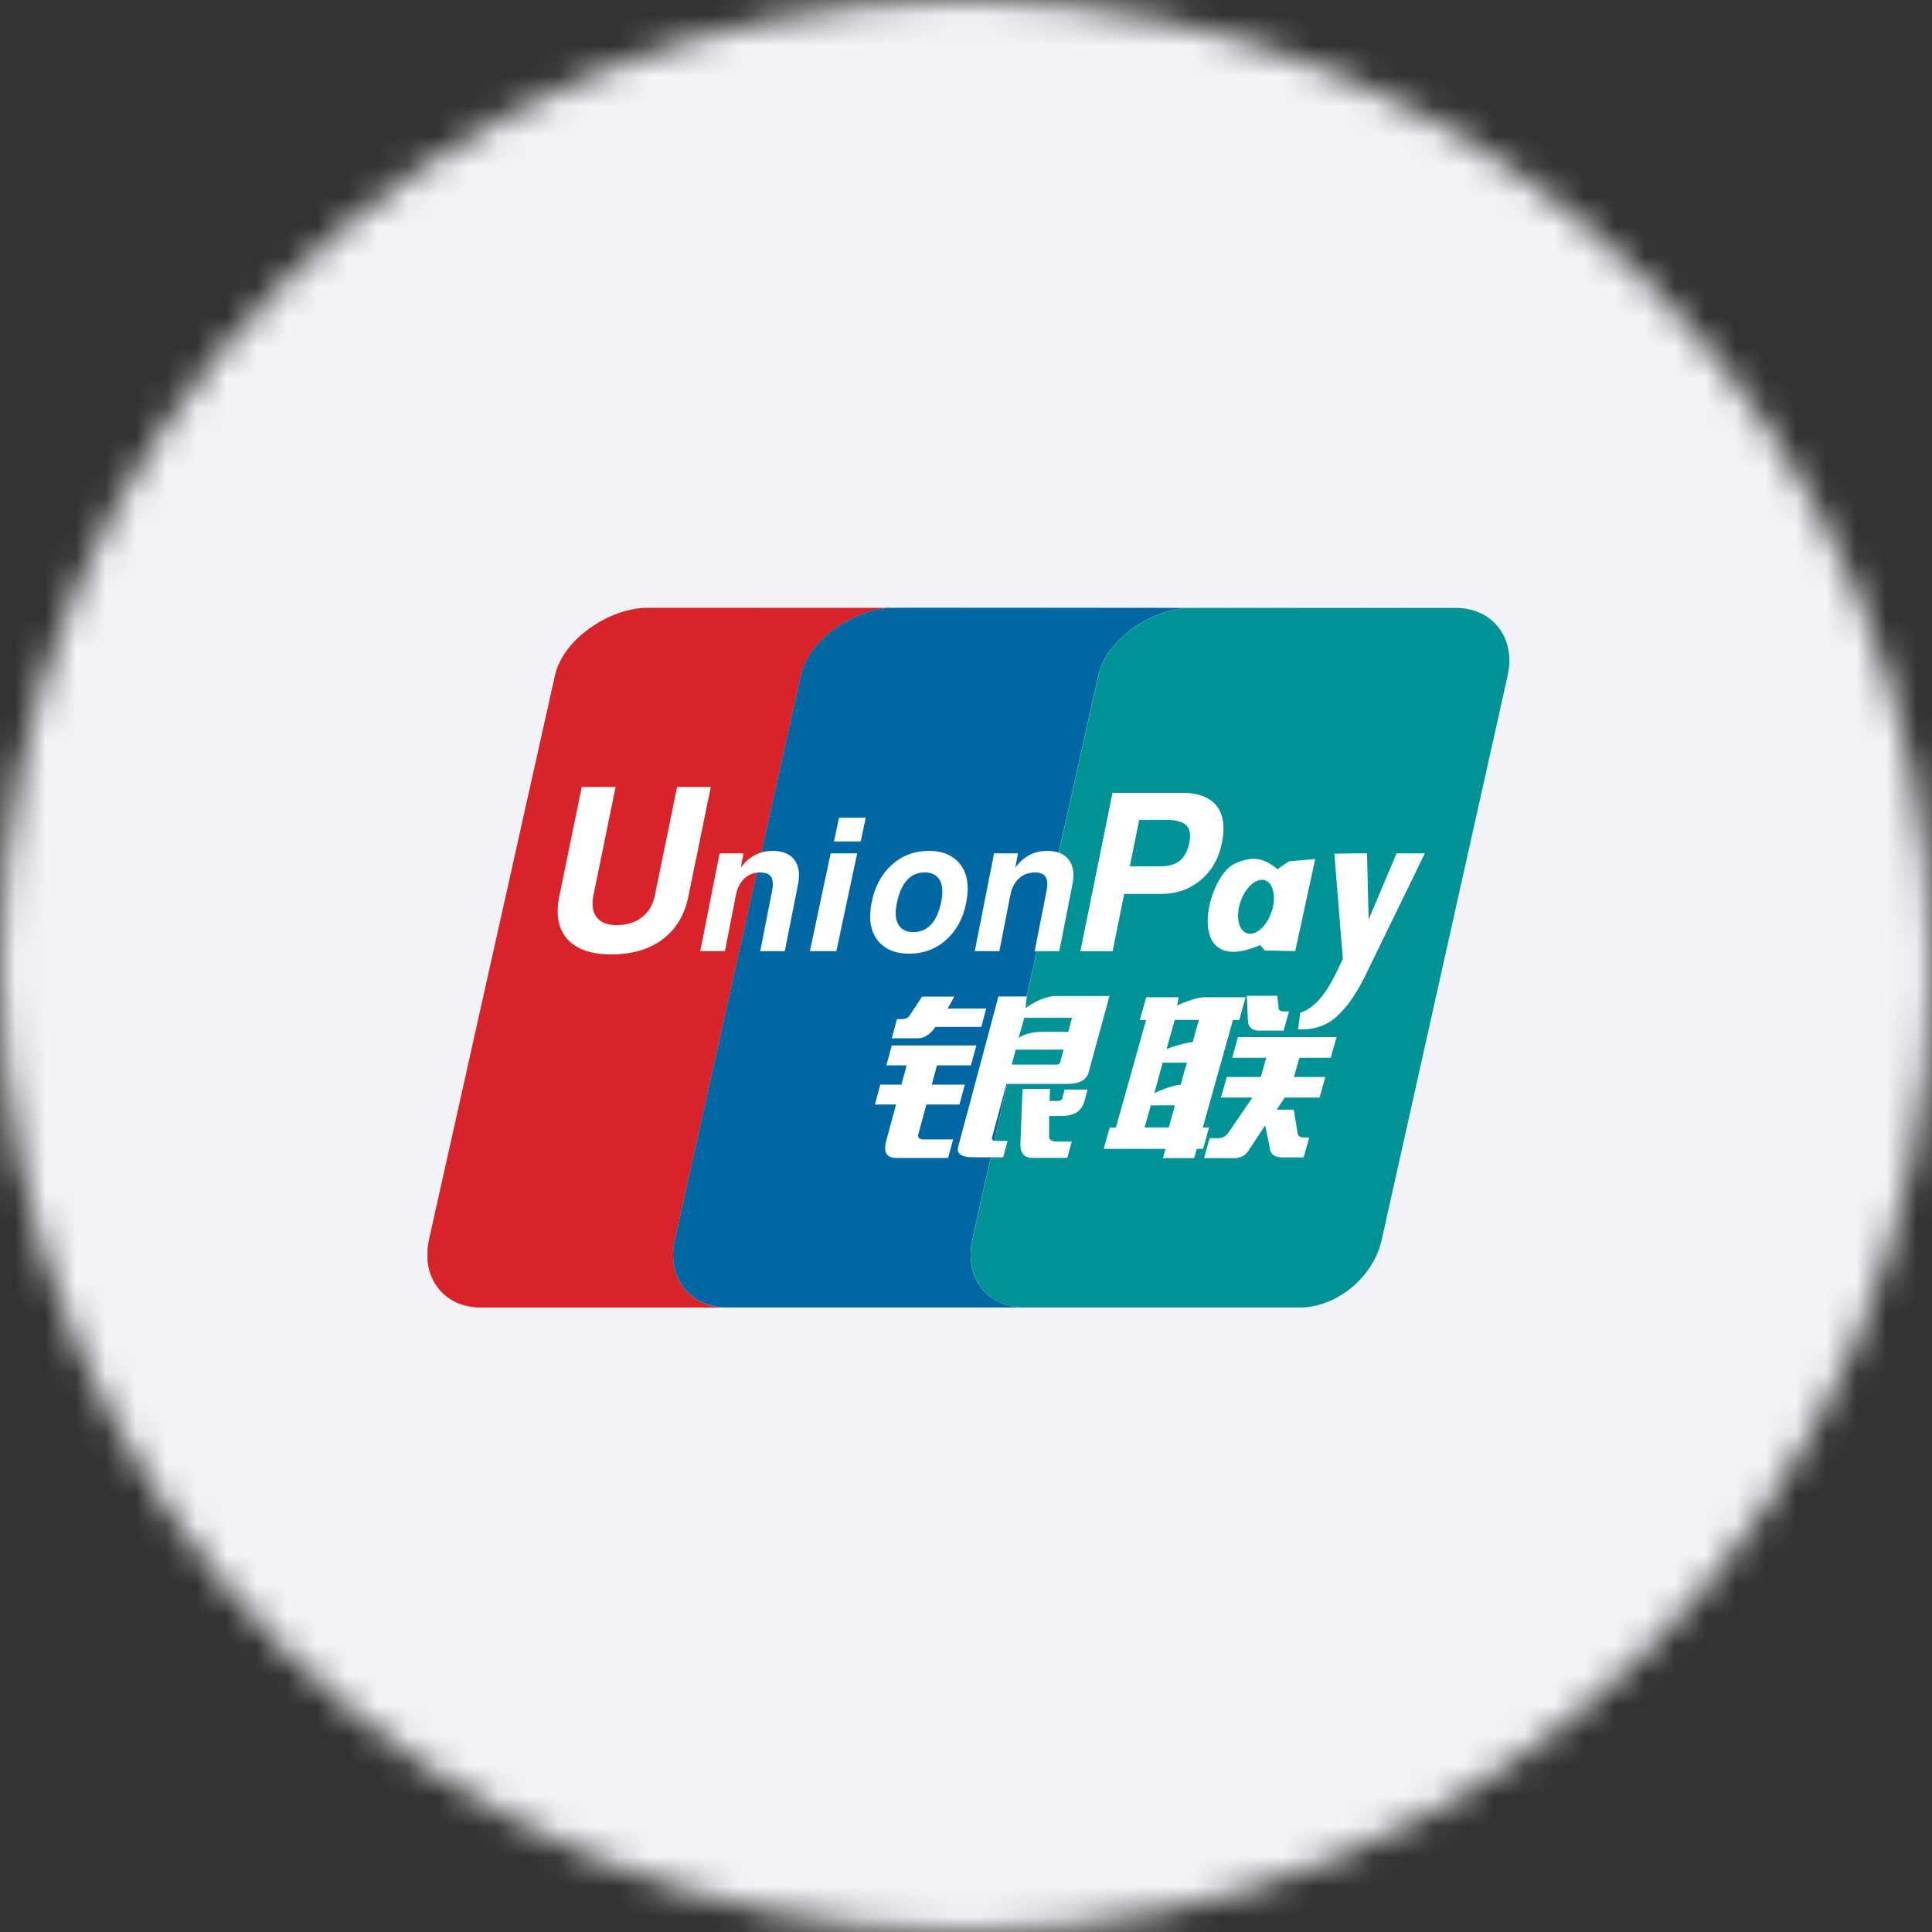 <svg width="64" height="64" viewBox="0 0 64 64" fill="none" xmlns="http://www.w3.org/2000/svg">
<rect x="0" y="0" width="64" height="64" fill="#333333" stroke="none"/>
<g clip-path="url(#clip0_508_62585)">
<mask id="mask0_508_62585" style="mask-type:alpha" maskUnits="userSpaceOnUse" x="0" y="0" width="64" height="64">
<circle cx="32" cy="32" r="32" fill="#F2F3F7"/>
</mask>
<g mask="url(#mask0_508_62585)">
<rect width="64" height="64" fill="#F2F3F7"/>
<path fill-rule="evenodd" clip-rule="evenodd" d="M39.405 20.138L35.876 20.137L39.384 20.139C39.391 20.139 39.398 20.138 39.405 20.138Z" fill="#CD4045"/>
<path fill-rule="evenodd" clip-rule="evenodd" d="M22.356 41.073L26.531 22.375C26.806 21.152 28.336 20.161 29.551 20.136L21.453 20.133C20.23 20.133 18.662 21.136 18.383 22.375L14.208 41.073C14.183 41.187 14.169 41.299 14.16 41.408V41.755C14.242 42.648 14.916 43.299 15.884 43.314H24.032C22.829 43.295 22.08 42.298 22.356 41.073Z" fill="#D8232A"/>
<path fill-rule="evenodd" clip-rule="evenodd" d="M35.87 20.137L29.597 20.133C29.581 20.133 29.565 20.134 29.548 20.136L35.87 20.137Z" fill="#2D4C6C"/>
<path fill-rule="evenodd" clip-rule="evenodd" d="M32.209 41.071L36.382 22.373C36.657 21.159 38.167 20.174 39.38 20.137L35.871 20.134L29.549 20.133C28.333 20.159 26.803 21.15 26.528 22.373L22.354 41.071C22.078 42.296 22.827 43.293 24.03 43.311H33.885C32.682 43.293 31.934 42.296 32.209 41.071Z" fill="#0067A5"/>
<path fill-rule="evenodd" clip-rule="evenodd" d="M48.231 20.139L39.406 20.137C39.405 20.137 39.404 20.137 39.404 20.137C39.397 20.137 39.39 20.138 39.384 20.138C38.171 20.176 36.661 21.16 36.386 22.374L32.213 41.072C31.938 42.297 32.686 43.294 33.889 43.312H43.161C44.346 43.253 45.498 42.28 45.768 41.08L49.942 22.382C50.221 21.144 49.455 20.139 48.231 20.139Z" fill="#009294"/>
<path fill-rule="evenodd" clip-rule="evenodd" d="M29.714 33.759H29.868C30.008 33.759 30.103 33.711 30.148 33.616L30.546 33.013H31.612L31.39 33.41H32.669L32.507 34.018H30.985C30.81 34.285 30.594 34.41 30.335 34.395H29.542L29.714 33.759ZM29.541 34.631H32.343L32.164 35.292H31.037L30.865 35.93H31.962L31.783 36.59H30.687L30.432 37.532C30.369 37.69 30.452 37.761 30.68 37.745H31.573L31.407 38.359H29.692C29.367 38.359 29.255 38.17 29.357 37.793L29.683 36.59H28.982L29.16 35.93H29.861L30.033 35.292H29.363L29.541 34.631ZM34.014 33.01L33.97 33.397C33.97 33.397 34.498 32.995 34.978 32.995H36.752L36.073 35.481C36.017 35.765 35.776 35.907 35.35 35.907H33.34L32.869 37.652C32.842 37.746 32.88 37.794 32.981 37.794H33.377L33.232 38.336H32.226C31.84 38.336 31.679 38.218 31.743 37.982L33.074 33.01H34.014ZM35.514 33.713H33.931L33.742 34.383C33.742 34.383 34.006 34.191 34.446 34.184C34.886 34.177 35.387 34.184 35.387 34.184L35.514 33.713ZM34.946 35.266C35.063 35.282 35.128 35.236 35.136 35.125L35.233 34.771H33.647L33.514 35.266H34.946ZM33.872 36.071H34.786L34.769 36.471H35.012C35.135 36.471 35.196 36.431 35.196 36.352L35.268 36.093H36.027L35.926 36.471C35.84 36.786 35.613 36.95 35.243 36.966H34.756L34.754 37.651C34.745 37.76 34.843 37.816 35.045 37.816H35.502L35.355 38.358H34.257C33.949 38.373 33.799 38.224 33.802 37.91L33.872 36.071Z" fill="#FFFFFE"/>
<path fill-rule="evenodd" clip-rule="evenodd" d="M37.758 33.789L37.97 33.034H39.041L38.995 33.311C38.995 33.311 39.543 33.034 39.937 33.034C40.332 33.034 41.262 33.034 41.262 33.034L41.052 33.789H40.843L39.844 37.351H40.052L39.854 38.058H39.645L39.559 38.365H38.521L38.608 38.058H36.56L36.76 37.351H36.965L37.965 33.789H37.758ZM38.915 33.786L38.643 34.75C38.643 34.75 39.109 34.569 39.511 34.518C39.6 34.181 39.716 33.786 39.716 33.786H38.915ZM38.514 35.204L38.24 36.213C38.24 36.213 38.757 35.956 39.112 35.934C39.215 35.544 39.317 35.204 39.317 35.204H38.514ZM38.717 37.349L38.922 36.617H38.122L37.916 37.349H38.717ZM41.303 32.986H42.31L42.353 33.363C42.346 33.458 42.402 33.504 42.522 33.504H42.7L42.52 34.142H41.779C41.496 34.157 41.351 34.047 41.338 33.811L41.303 32.986ZM41.011 34.355H44.274L44.083 35.039H43.044L42.865 35.676H43.903L43.711 36.359H42.555L42.293 36.76H42.859L42.989 37.562C43.005 37.642 43.075 37.681 43.194 37.681H43.37L43.185 38.341H42.563C42.241 38.357 42.075 38.248 42.061 38.011L41.911 37.279L41.396 38.058C41.274 38.278 41.087 38.381 40.835 38.365H39.885L40.07 37.704H40.366C40.488 37.704 40.589 37.65 40.681 37.539L41.486 36.359H40.447L40.64 35.676H41.767L41.946 35.039H40.818L41.011 34.355Z" fill="#FFFFFE"/>
<path fill-rule="evenodd" clip-rule="evenodd" d="M22.802 29.698C22.678 30.313 22.391 30.785 21.945 31.121C21.503 31.45 20.934 31.616 20.236 31.616C19.58 31.616 19.099 31.447 18.792 31.108C18.579 30.867 18.473 30.562 18.473 30.192C18.473 30.039 18.491 29.875 18.527 29.698L19.27 26.07H20.392L19.659 29.657C19.637 29.756 19.628 29.849 19.629 29.932C19.628 30.116 19.673 30.266 19.764 30.384C19.897 30.558 20.113 30.645 20.413 30.645C20.758 30.645 21.043 30.559 21.264 30.387C21.485 30.216 21.629 29.973 21.694 29.657L22.429 26.07H23.546L22.802 29.698Z" fill="#FFFFFE"/>
<path fill-rule="evenodd" clip-rule="evenodd" d="M23.837 28.269H24.629L24.539 28.736L24.652 28.603C24.909 28.325 25.221 28.186 25.59 28.186C25.924 28.186 26.164 28.285 26.315 28.482C26.464 28.679 26.504 28.952 26.434 29.302L25.997 31.509H25.183L25.577 29.509C25.617 29.302 25.606 29.148 25.544 29.049C25.482 28.95 25.363 28.901 25.193 28.901C24.983 28.901 24.807 28.967 24.663 29.098C24.519 29.23 24.424 29.414 24.377 29.648L24.014 31.509H23.197L23.837 28.269Z" fill="#FFFFFE"/>
<path fill-rule="evenodd" clip-rule="evenodd" d="M32.929 28.269H33.722L33.632 28.736L33.745 28.603C34.002 28.325 34.315 28.186 34.682 28.186C35.016 28.186 35.257 28.285 35.407 28.482C35.555 28.679 35.597 28.952 35.525 29.302L35.09 31.509H34.274L34.669 29.509C34.709 29.302 34.698 29.148 34.636 29.049C34.572 28.95 34.456 28.901 34.286 28.901C34.076 28.901 33.9 28.967 33.755 29.098C33.611 29.23 33.515 29.414 33.47 29.648L33.105 31.509H32.29L32.929 28.269Z" fill="#FFFFFE"/>
<path fill-rule="evenodd" clip-rule="evenodd" d="M27.516 28.27H28.395L27.706 31.508H26.829L27.516 28.27ZM27.792 27.089H28.678L28.513 27.875H27.626L27.792 27.089Z" fill="#FFFFFE"/>
<path fill-rule="evenodd" clip-rule="evenodd" d="M29.172 31.262C28.942 31.04 28.826 30.74 28.825 30.359C28.825 30.294 28.829 30.22 28.837 30.139C28.846 30.056 28.856 29.977 28.872 29.902C28.976 29.376 29.198 28.959 29.54 28.651C29.881 28.342 30.293 28.186 30.775 28.186C31.17 28.186 31.483 28.298 31.713 28.522C31.942 28.747 32.057 29.05 32.057 29.436C32.057 29.502 32.052 29.578 32.044 29.66C32.033 29.744 32.021 29.824 32.007 29.902C31.905 30.42 31.683 30.833 31.341 31.136C31 31.44 30.589 31.592 30.11 31.592C29.713 31.592 29.401 31.482 29.172 31.262ZM30.85 30.619C31.005 30.449 31.116 30.191 31.183 29.848C31.194 29.794 31.203 29.739 31.208 29.683C31.214 29.628 31.216 29.576 31.216 29.53C31.216 29.33 31.166 29.175 31.065 29.066C30.965 28.955 30.822 28.9 30.638 28.9C30.395 28.9 30.196 28.987 30.041 29.16C29.884 29.334 29.773 29.596 29.703 29.945C29.694 29.999 29.686 30.052 29.678 30.105C29.673 30.158 29.671 30.209 29.672 30.254C29.672 30.453 29.722 30.605 29.823 30.714C29.924 30.822 30.066 30.876 30.252 30.876C30.497 30.876 30.695 30.79 30.85 30.619Z" fill="#FFFFFE"/>
<path fill-rule="evenodd" clip-rule="evenodd" d="M36.853 26.262H39.156C39.599 26.262 39.941 26.364 40.177 26.564C40.411 26.766 40.529 27.055 40.529 27.433V27.444C40.529 27.516 40.524 27.597 40.517 27.685C40.506 27.772 40.491 27.86 40.472 27.951C40.371 28.451 40.135 28.852 39.771 29.157C39.406 29.46 38.974 29.613 38.475 29.613H37.24L36.858 31.51H35.789L36.853 26.262ZM37.426 28.698H38.45C38.717 28.698 38.929 28.635 39.084 28.511C39.237 28.385 39.338 28.194 39.395 27.933C39.404 27.886 39.409 27.842 39.416 27.802C39.419 27.765 39.424 27.727 39.424 27.691C39.424 27.505 39.359 27.37 39.228 27.285C39.097 27.2 38.892 27.159 38.608 27.159H37.738L37.426 28.698Z" fill="#FFFFFE"/>
<path fill-rule="evenodd" clip-rule="evenodd" d="M45.316 32.136C44.978 32.864 44.656 33.288 44.467 33.485C44.277 33.681 43.902 34.135 42.998 34.1L43.076 33.545C43.837 33.307 44.248 32.238 44.483 31.765L44.203 28.279L44.791 28.27H45.285L45.338 30.458L46.263 28.27H47.199L45.316 32.136Z" fill="#FFFFFE"/>
<path fill-rule="evenodd" clip-rule="evenodd" d="M42.692 28.534L42.32 28.793C41.931 28.485 41.576 28.294 40.891 28.616C39.958 29.054 39.178 32.414 41.748 31.307L41.894 31.483L42.905 31.509L43.569 28.456L42.692 28.534ZM42.122 30.203C41.959 30.688 41.597 31.009 41.313 30.918C41.029 30.829 40.927 30.361 41.092 29.875C41.254 29.389 41.619 29.07 41.901 29.161C42.185 29.25 42.287 29.718 42.122 30.203Z" fill="#FFFFFE"/>
</g>
</g>
<defs>
<clipPath id="clip0_508_62585">
<rect width="64" height="64" fill="white"/>
</clipPath>
</defs>
</svg>
